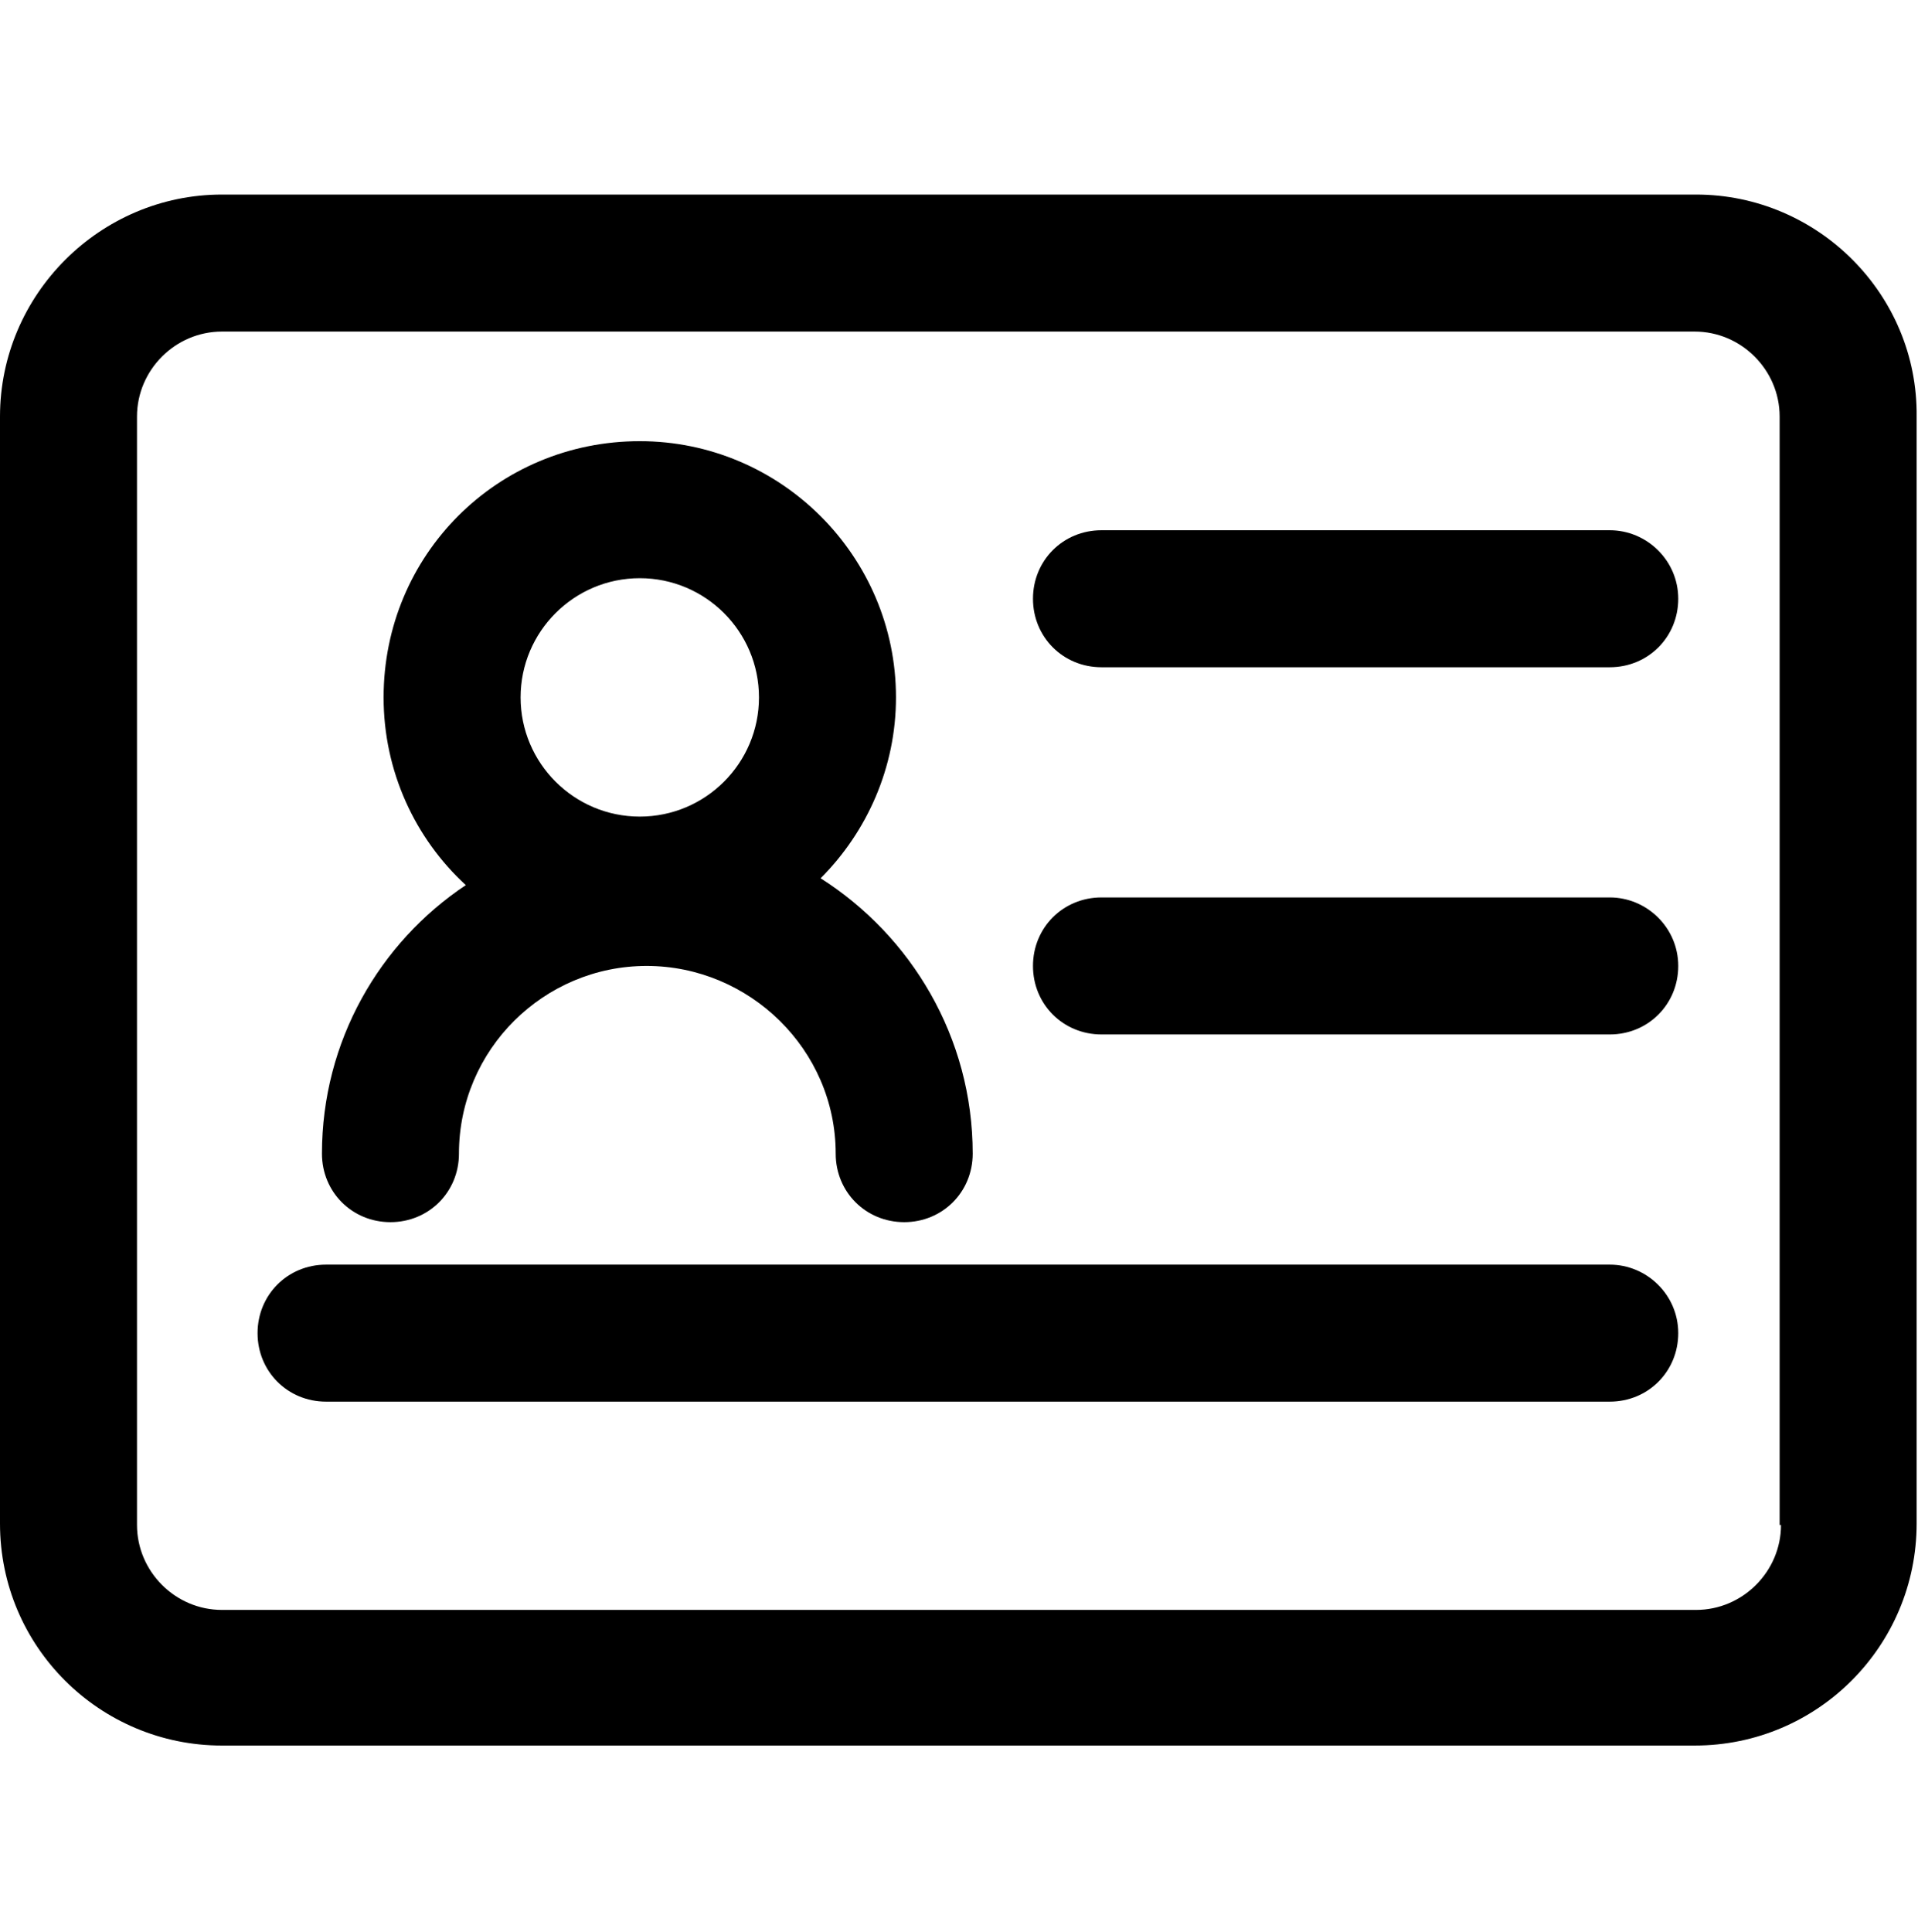 <?xml version="1.0" encoding="utf-8"?>
<!-- Generator: Adobe Illustrator 27.8.0, SVG Export Plug-In . SVG Version: 6.00 Build 0)  -->
<svg version="1.1" id="Ebene_1" xmlns="http://www.w3.org/2000/svg" xmlns:xlink="http://www.w3.org/1999/xlink" x="0px" y="0px"
	 width="140px" height="141px" viewBox="0 0 140 141" style="enable-background:new 0 0 140 141;" xml:space="preserve">
<g>
	<path d="M123.8,14.2H16.2C7.3,14.2,0,21.5,0,30.4v80.8c0,9,7.3,16.2,16.2,16.2h107.5c9,0,16.2-7.3,16.2-16.2V30.4
		C140,21.5,132.7,14.2,123.8,14.2z M130,111.3c0,3.4-2.8,6.2-6.2,6.2H16.2c-3.4,0-6.2-2.8-6.2-6.2V30.4c0-3.4,2.8-6.2,6.2-6.2h107.5
		c3.4,0,6.2,2.8,6.2,6.2v80.9H130z"/>
	<path d="M23.5,84.2c0,2.8,2.2,5,5,5s5-2.2,5-5c0-7.6,6.2-13.7,13.7-13.7S61,76.6,61,84.2c0,2.8,2.2,5,5,5c2.8,0,5-2.2,5-5
		c0-8.5-4.5-15.9-11.1-20.1c3.4-3.4,5.5-8.1,5.5-13.2c0-10.3-8.4-18.7-18.7-18.7C36.3,32.2,28,40.5,28,50.9c0,5.4,2.3,10.3,6,13.7
		C27.7,68.8,23.5,76,23.5,84.2z M46.7,42.2c4.8,0,8.7,3.9,8.7,8.7s-3.9,8.7-8.7,8.7S38,55.7,38,50.9S41.9,42.2,46.7,42.2z"/>
	<path d="M117.5,38.7H80.4c-2.8,0-5,2.2-5,5s2.2,5,5,5h37.1c2.8,0,5-2.2,5-5S120.2,38.7,117.5,38.7z"/>
	<path d="M117.5,65.5H80.4c-2.8,0-5,2.2-5,5s2.2,5,5,5h37.1c2.8,0,5-2.2,5-5S120.2,65.5,117.5,65.5z"/>
	<path d="M117.5,92.3H23.8c-2.8,0-5,2.2-5,5s2.2,5,5,5h93.7c2.8,0,5-2.2,5-5S120.2,92.3,117.5,92.3z"/>
</g>
</svg>
